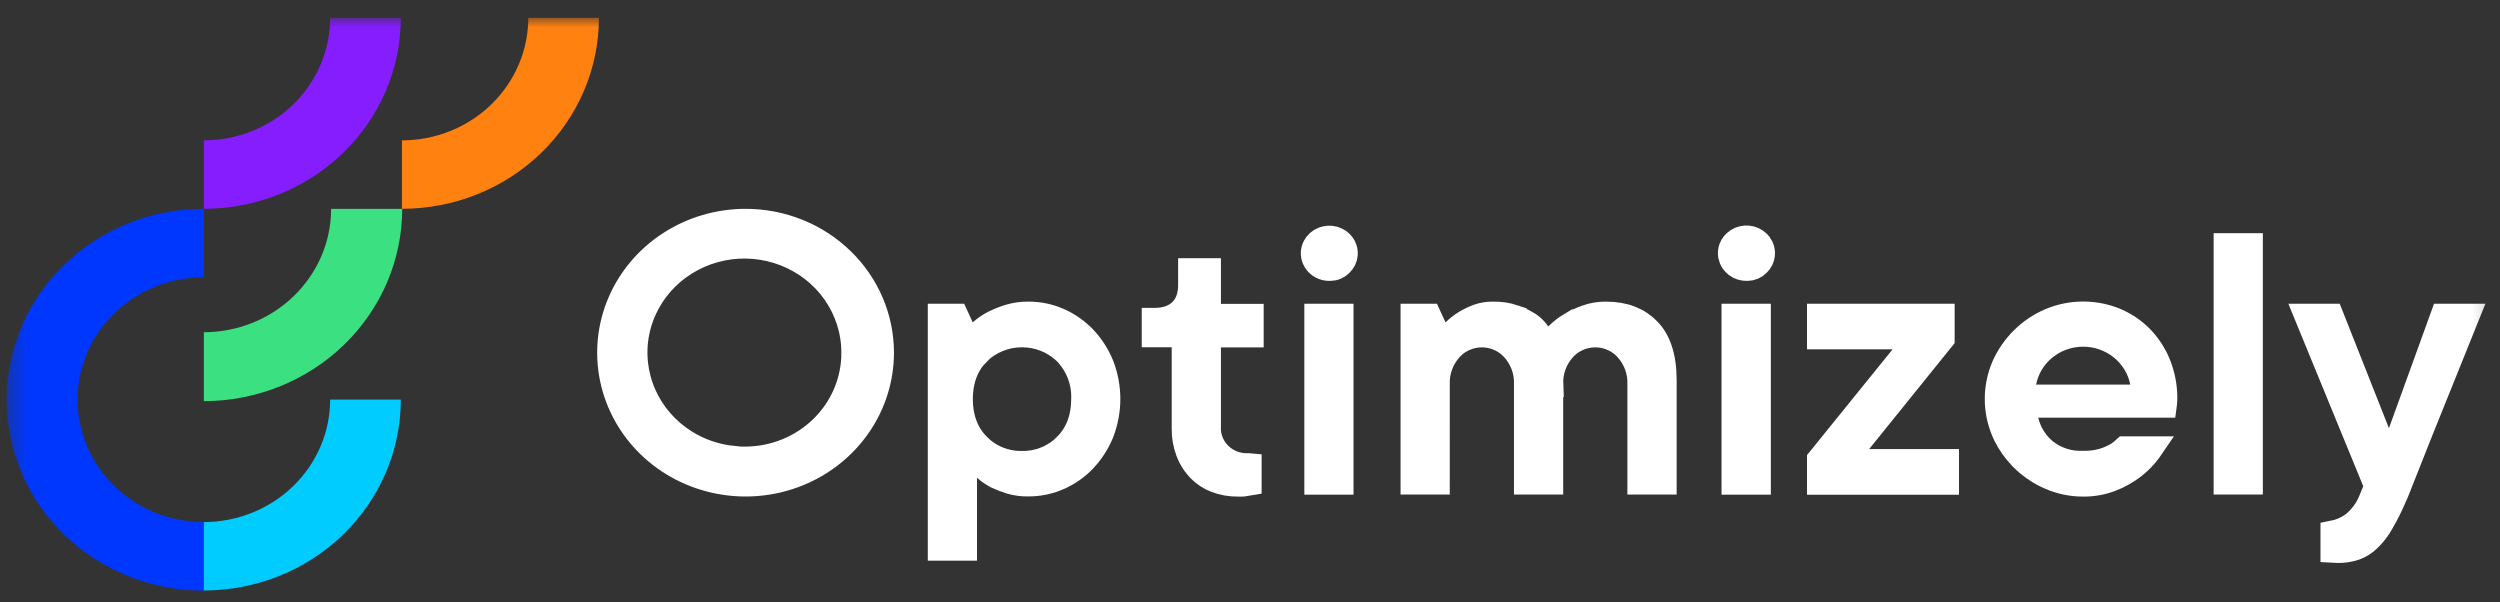 <svg width="137" height="33" viewBox="0 0 137 33" fill="none" xmlns="http://www.w3.org/2000/svg">
<rect x="0" y="0" width="137" height="33" fill="#333333" stroke="none"/>
<mask id="mask0_516_13894" style="mask-type:luminance" maskUnits="userSpaceOnUse" x="0" y="0" width="137" height="33">
<path d="M136.784 0.98H0.363V32.98H136.784V0.98Z" fill="white"/>
</mask>
<g mask="url(#mask0_516_13894)">
<path d="M11.172 18.206V21.983C14.054 21.979 16.817 20.868 18.855 18.893C20.892 16.918 22.039 14.239 22.042 11.446H18.146C18.144 13.238 17.408 14.956 16.101 16.223C14.794 17.491 13.021 18.203 11.172 18.206Z" fill="#3BE081"/>
<path d="M11.171 28.609C9.336 28.609 7.576 27.903 6.278 26.645C4.98 25.387 4.251 23.68 4.251 21.901C4.251 20.122 4.98 18.416 6.278 17.158C7.576 15.9 9.336 15.193 11.171 15.193V11.444C9.754 11.442 8.35 11.711 7.04 12.235C5.73 12.758 4.539 13.527 3.535 14.497C2.532 15.467 1.735 16.62 1.191 17.888C0.646 19.157 0.365 20.517 0.363 21.89C0.361 23.264 0.638 24.625 1.179 25.895C1.719 27.165 2.513 28.32 3.513 29.292C4.514 30.265 5.703 31.038 7.012 31.565C8.32 32.093 9.723 32.365 11.14 32.367H11.171V28.609Z" fill="#0037FF"/>
<path d="M11.172 28.61V32.359C14.035 32.359 16.78 31.256 18.804 29.294C20.828 27.332 21.965 24.672 21.965 21.897H18.093C18.092 23.676 17.363 25.382 16.065 26.641C14.768 27.899 13.008 28.607 11.172 28.61Z" fill="#00CCFF"/>
<path d="M11.172 7.692V11.442C14.035 11.442 16.78 10.339 18.804 8.377C20.828 6.416 21.965 3.755 21.965 0.98H18.093C18.092 2.759 17.363 4.465 16.065 5.724C14.768 6.982 13.008 7.69 11.172 7.692Z" fill="#861DFF"/>
<path d="M22.028 7.692V11.442C24.89 11.442 27.635 10.339 29.659 8.377C31.683 6.416 32.82 3.755 32.82 0.98H28.951C28.949 2.76 28.22 4.466 26.922 5.724C25.624 6.983 23.864 7.691 22.028 7.692Z" fill="#FF8110"/>
<path d="M56.346 17.211H56.358C56.927 17.208 57.489 17.324 58.007 17.549L58.009 17.55C58.468 17.749 58.885 18.024 59.243 18.361L59.393 18.508C59.803 18.939 60.128 19.438 60.352 19.98C60.832 21.19 60.833 22.53 60.355 23.741C60.131 24.286 59.806 24.787 59.393 25.22C59.004 25.626 58.532 25.953 58.008 26.181L58.007 26.182C57.554 26.379 57.067 26.493 56.571 26.517L56.358 26.522H56.344C56.015 26.528 55.686 26.484 55.37 26.393C55.105 26.311 54.847 26.21 54.597 26.093C54.379 25.975 54.176 25.834 53.992 25.671L52.857 24.666V30.044H51.525V17.327H52.4L52.686 17.95L53.07 18.786L53.759 18.175C53.964 17.994 54.191 17.835 54.435 17.706C54.709 17.57 54.994 17.455 55.287 17.363C55.629 17.258 55.987 17.207 56.346 17.211ZM56.005 18.349C55.561 18.349 55.121 18.433 54.711 18.598C54.3 18.763 53.925 19.005 53.609 19.312L54.08 19.798L54.068 19.787L53.609 19.312L53.6 19.321C52.935 19.988 52.629 20.863 52.629 21.871C52.629 22.878 52.935 23.754 53.6 24.421V24.42C53.914 24.738 54.29 24.989 54.706 25.156C55.071 25.303 55.46 25.383 55.853 25.394H56.002L56.007 25.395C56.45 25.402 56.892 25.321 57.303 25.156L57.302 25.155C57.717 24.988 58.092 24.739 58.405 24.422L58.406 24.423C58.993 23.84 59.301 23.096 59.368 22.242L59.383 21.87C59.401 21.411 59.327 20.953 59.166 20.522C59 20.08 58.745 19.675 58.419 19.332L58.41 19.322L58.4 19.312L58.278 19.201C57.989 18.947 57.657 18.742 57.298 18.598C56.887 18.433 56.448 18.349 56.005 18.349Z" fill="white"/>
<path d="M53.609 19.312C53.925 19.005 54.3 18.763 54.711 18.598C55.121 18.433 55.561 18.349 56.005 18.349C56.448 18.349 56.887 18.433 57.298 18.598C57.657 18.742 57.989 18.947 58.278 19.201L58.4 19.312L58.41 19.322L58.419 19.332C58.745 19.675 59 20.08 59.166 20.522C59.327 20.953 59.401 21.411 59.383 21.87L59.368 22.242C59.301 23.096 58.993 23.84 58.406 24.423L58.405 24.422C58.092 24.739 57.717 24.988 57.302 25.155L57.303 25.156C56.892 25.321 56.45 25.402 56.007 25.395L56.002 25.394H55.853C55.46 25.383 55.071 25.303 54.706 25.156C54.29 24.989 53.914 24.738 53.6 24.42V24.421C52.935 23.754 52.629 22.878 52.629 21.871C52.629 20.863 52.935 19.988 53.6 19.321L53.609 19.312ZM53.609 19.312L54.08 19.798L54.068 19.787L53.609 19.312ZM56.346 17.211H56.358C56.927 17.208 57.489 17.324 58.007 17.549L58.009 17.55C58.468 17.749 58.885 18.024 59.243 18.361L59.393 18.508C59.803 18.939 60.128 19.438 60.352 19.98C60.832 21.19 60.833 22.53 60.355 23.741C60.131 24.286 59.806 24.787 59.393 25.22C59.004 25.626 58.532 25.953 58.008 26.181L58.007 26.182C57.554 26.379 57.067 26.493 56.571 26.517L56.358 26.522H56.344C56.015 26.528 55.686 26.484 55.37 26.393C55.105 26.311 54.847 26.21 54.597 26.093C54.379 25.975 54.176 25.834 53.992 25.671L52.857 24.666V30.044H51.525V17.327H52.4L52.686 17.95L53.07 18.786L53.759 18.175C53.964 17.994 54.191 17.835 54.435 17.706C54.709 17.57 54.994 17.455 55.287 17.363C55.629 17.258 55.987 17.207 56.346 17.211Z" stroke="white" stroke-width="1.364"/>
<path d="M66.225 14.831V17.334H68.568V18.355H66.225V23.355C66.211 23.609 66.243 23.863 66.324 24.104C66.411 24.362 66.548 24.601 66.728 24.806C66.908 25.01 67.127 25.178 67.371 25.299C67.614 25.419 67.879 25.49 68.149 25.512C68.24 25.519 68.33 25.519 68.421 25.515C68.432 25.515 68.444 25.515 68.455 25.516V26.485C68.261 26.522 68.064 26.539 67.867 26.532L67.851 26.531H67.837C67.42 26.536 67.007 26.463 66.62 26.315C66.278 26.182 65.971 25.979 65.722 25.721C65.523 25.511 65.358 25.276 65.23 25.023L65.116 24.764C64.96 24.35 64.883 23.913 64.891 23.474V18.348H63.249V17.554H63.27C63.8 17.554 64.324 17.425 64.713 17.049C65.106 16.668 65.243 16.148 65.243 15.62V14.831H66.225Z" fill="white" stroke="white" stroke-width="1.364"/>
<path d="M73.491 17.326V26.424H72.16V17.326H73.491ZM72.491 13.119C72.682 13.04 72.897 13.027 73.098 13.083C73.298 13.14 73.467 13.261 73.579 13.421C73.663 13.541 73.712 13.677 73.723 13.817L73.722 13.956C73.704 14.143 73.618 14.322 73.476 14.46L73.462 14.474C73.39 14.548 73.302 14.607 73.203 14.649C73.104 14.69 72.996 14.711 72.887 14.711H72.868C72.711 14.715 72.558 14.68 72.423 14.61L72.295 14.529C72.175 14.437 72.085 14.319 72.029 14.189L71.986 14.054L71.967 13.914C71.961 13.775 71.992 13.635 72.06 13.508C72.15 13.338 72.301 13.199 72.491 13.119Z" fill="white" stroke="white" stroke-width="1.364"/>
<path d="M81.79 17.212H81.814C82.21 17.202 82.605 17.26 82.978 17.386V17.387C83.263 17.487 83.535 17.619 83.788 17.78C83.984 17.915 84.151 18.082 84.281 18.273L84.749 18.965L85.332 18.369C85.547 18.151 85.789 17.959 86.054 17.801L86.055 17.802C86.34 17.637 86.639 17.497 86.951 17.386C87.287 17.266 87.644 17.207 88.003 17.212H88.011C89.031 17.212 89.78 17.522 90.336 18.096C90.874 18.649 91.199 19.527 91.199 20.848V26.418H89.863V21.077C89.892 20.361 89.639 19.665 89.161 19.129C88.961 18.905 88.72 18.722 88.45 18.591C88.18 18.459 87.887 18.38 87.587 18.359C87.288 18.338 86.986 18.375 86.701 18.467C86.415 18.558 86.148 18.704 85.918 18.897L85.911 18.904C85.831 18.973 85.756 19.046 85.686 19.123L85.681 19.128C85.203 19.663 84.951 20.361 84.983 21.077H84.981V26.418H83.647V21.077C83.678 20.361 83.426 19.664 82.947 19.128C82.747 18.904 82.505 18.722 82.236 18.591C81.966 18.459 81.672 18.38 81.373 18.359C81.073 18.338 80.771 18.375 80.485 18.467C80.199 18.559 79.933 18.704 79.703 18.897L79.699 18.901C79.617 18.971 79.539 19.048 79.467 19.129C78.989 19.665 78.737 20.362 78.766 21.077L78.765 26.418H77.433V17.327H78.308L78.594 17.95L78.996 18.824L79.688 18.156C79.871 17.979 80.073 17.82 80.291 17.682C80.51 17.551 80.741 17.439 80.982 17.348C81.239 17.254 81.514 17.208 81.79 17.212Z" fill="white" stroke="white" stroke-width="1.364"/>
<path d="M96.36 17.326V26.424H95.022V17.326H96.36ZM95.35 13.11C95.541 13.03 95.757 13.018 95.959 13.075C96.161 13.133 96.331 13.254 96.442 13.414L96.443 13.415C96.555 13.575 96.604 13.764 96.586 13.952C96.567 14.141 96.482 14.321 96.339 14.459L96.331 14.466L96.324 14.473C96.252 14.547 96.164 14.607 96.065 14.649C95.968 14.689 95.859 14.711 95.749 14.711H95.73C95.518 14.716 95.314 14.65 95.153 14.527C94.992 14.405 94.883 14.236 94.842 14.052V14.05L94.822 13.91C94.816 13.77 94.847 13.63 94.915 13.502L94.916 13.501C95.006 13.331 95.158 13.191 95.35 13.11Z" fill="white" stroke="white" stroke-width="1.364"/>
<path d="M106.432 17.326V18.562L101.899 24.181L101.003 25.292H106.671V26.429H99.706V25.18L104.244 19.573L105.143 18.463H99.706V17.326H106.432Z" fill="white" stroke="white" stroke-width="1.364"/>
<path d="M114.118 17.206C114.652 17.202 115.182 17.288 115.683 17.462L115.896 17.542C116.428 17.762 116.909 18.082 117.309 18.483C117.726 18.907 118.053 19.405 118.274 19.948V19.949C118.52 20.557 118.642 21.205 118.634 21.857L118.633 21.869C118.634 21.949 118.629 22.03 118.619 22.111C118.615 22.143 118.61 22.174 118.606 22.205H110.838L111.031 23.041C111.181 23.691 111.541 24.273 112.052 24.704L112.061 24.712L112.07 24.719C112.657 25.182 113.395 25.417 114.144 25.388C114.515 25.395 114.885 25.35 115.242 25.251L115.25 25.248L115.258 25.246C115.528 25.164 115.788 25.05 116.031 24.906L116.039 24.901L116.049 24.896C116.188 24.807 116.318 24.704 116.439 24.592H117.838L117.775 24.684L117.769 24.692C117.515 25.04 117.206 25.351 116.855 25.614C116.481 25.891 116.067 26.117 115.625 26.281C115.159 26.451 114.663 26.536 114.164 26.531H114.156C113.535 26.534 112.92 26.406 112.355 26.16L112.351 26.158L112.142 26.064C111.662 25.832 111.226 25.524 110.852 25.154L110.851 25.151L110.692 24.987C110.381 24.651 110.12 24.276 109.917 23.872L109.822 23.667C109.574 23.096 109.447 22.483 109.447 21.864C109.447 21.244 109.574 20.629 109.823 20.057C110.067 19.508 110.416 19.007 110.851 18.578V18.577C111.279 18.154 111.787 17.812 112.349 17.571C112.907 17.335 113.509 17.211 114.118 17.206ZM114.158 18.317C113.487 18.317 112.833 18.516 112.283 18.886L112.052 19.055C111.458 19.534 111.052 20.203 110.909 20.948L110.753 21.759H117.563L117.408 20.948C117.265 20.203 116.857 19.534 116.262 19.055C115.668 18.576 114.923 18.317 114.158 18.317Z" fill="white" stroke="white" stroke-width="1.364"/>
<path d="M123.322 13.461V26.418H121.989V13.461H123.322Z" fill="white" stroke="white" stroke-width="1.364"/>
<path d="M127.753 17.326L130.279 23.713L130.942 25.387L131.556 23.694L133.863 17.326H135.19C134.57 18.867 134.001 20.282 133.48 21.57L133.478 21.573C133.212 22.239 132.95 22.89 132.693 23.522C132.434 24.16 132.205 24.747 131.999 25.27L131.998 25.271C131.792 25.797 131.626 26.227 131.486 26.569L131.485 26.571C131.413 26.75 131.362 26.881 131.32 26.981C131.3 27.03 131.285 27.065 131.275 27.089C131.272 27.094 131.27 27.098 131.269 27.101L131.251 27.13L131.232 27.179C131.017 27.693 130.768 28.192 130.485 28.674L130.482 28.68C130.34 28.928 130.171 29.161 129.977 29.374L129.774 29.58C129.571 29.772 129.328 29.922 129.061 30.02C128.756 30.123 128.435 30.174 128.11 30.169H128.099C128.012 30.169 127.928 30.165 127.845 30.16V29.21C128.232 29.134 128.602 28.978 128.927 28.747L128.944 28.735L128.96 28.721C129.373 28.389 129.696 27.962 129.901 27.478L129.903 27.471L130.137 26.904L130.243 26.645L130.137 26.386L126.419 17.326H127.753Z" fill="white" stroke="white" stroke-width="1.364"/>
<path d="M40.857 12.126C41.838 12.125 42.81 12.313 43.715 12.676C44.621 13.04 45.443 13.572 46.133 14.242C46.824 14.911 47.371 15.705 47.744 16.578C48.116 17.45 48.307 18.383 48.307 19.326V19.327C48.307 20.746 47.873 22.135 47.057 23.319C46.241 24.503 45.078 25.428 43.714 25.976C42.351 26.523 40.849 26.667 39.4 26.387C37.951 26.108 36.622 25.419 35.582 24.411C34.541 23.402 33.835 22.12 33.549 20.727C33.264 19.335 33.41 17.891 33.971 16.578C34.532 15.264 35.485 14.139 36.711 13.345C37.936 12.552 39.379 12.126 40.857 12.126ZM46.788 19.267C46.777 18.108 46.413 16.98 45.742 16.026C45.071 15.072 44.126 14.336 43.028 13.907C41.93 13.478 40.727 13.374 39.57 13.609C38.413 13.844 37.35 14.407 36.518 15.23C35.686 16.053 35.122 17.1 34.902 18.239C34.681 19.377 34.815 20.553 35.284 21.617C35.753 22.68 36.535 23.582 37.529 24.209C38.328 24.714 39.236 25.023 40.175 25.118V25.161L40.862 25.156C42.434 25.145 43.942 24.531 45.054 23.442C46.098 22.42 46.713 21.057 46.782 19.619L46.788 19.331V19.267Z" fill="white" stroke="white" stroke-width="1.364"/>
</g>
</svg>

